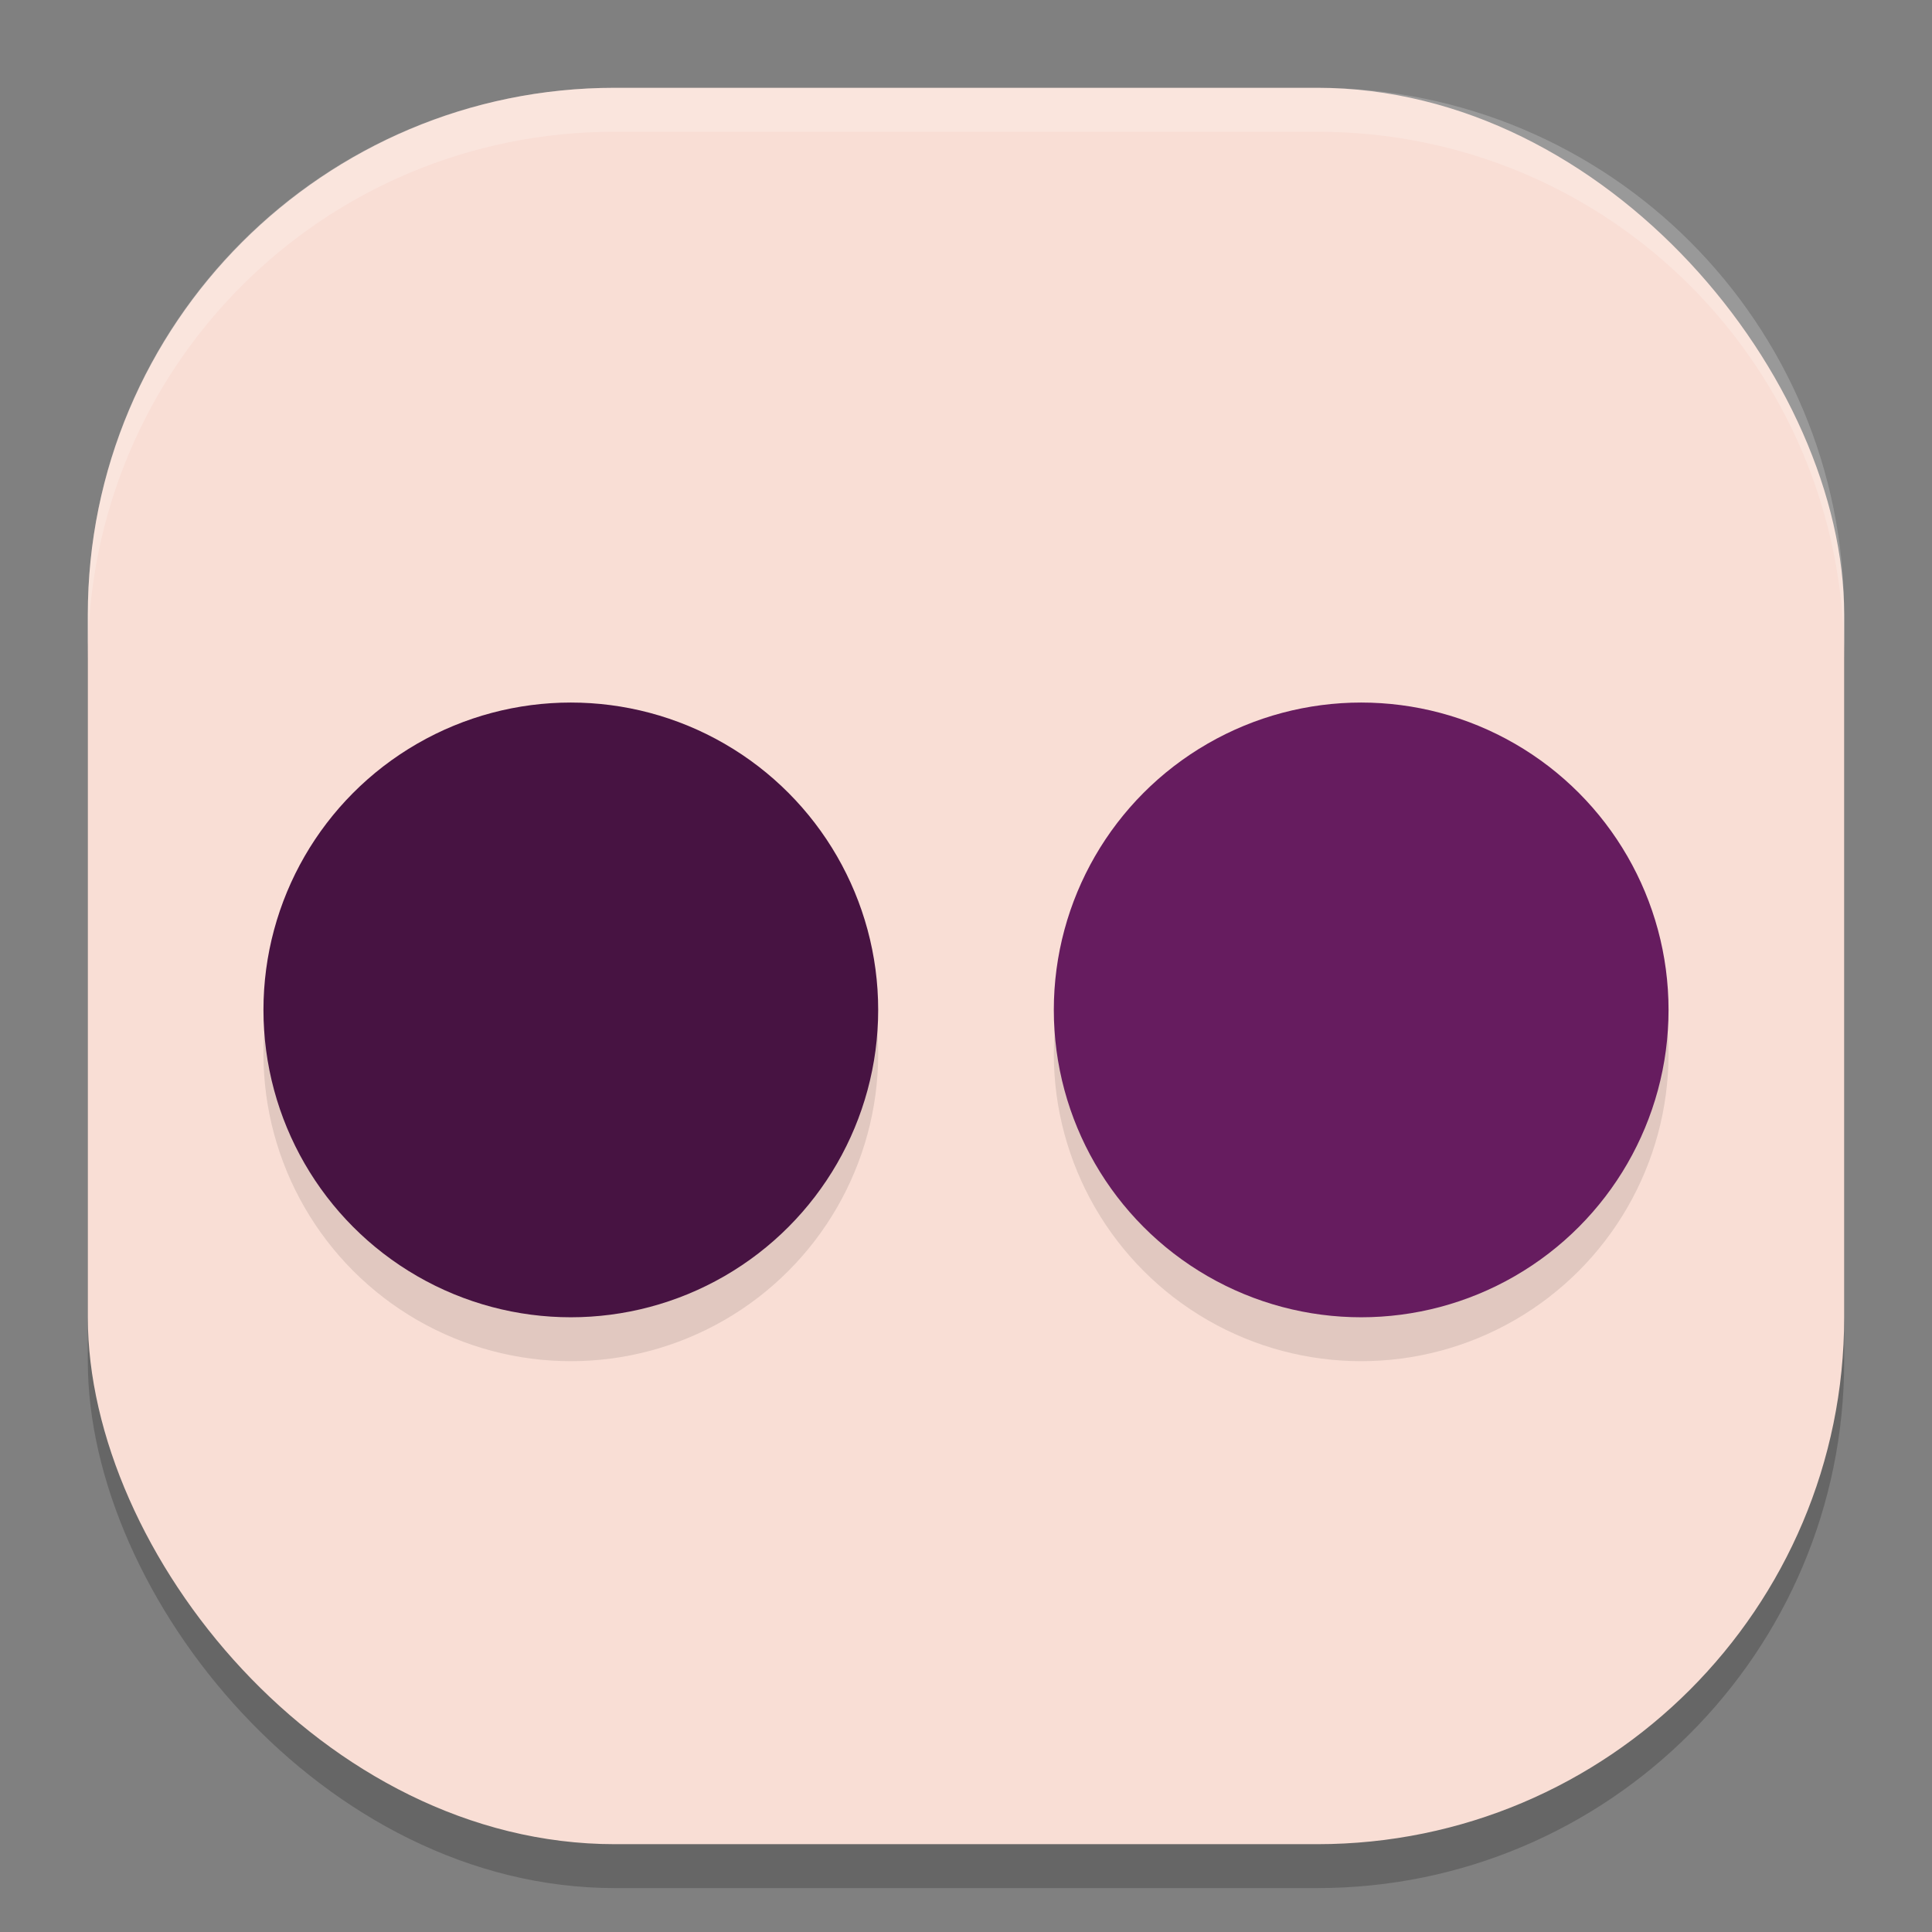 <svg xmlns="http://www.w3.org/2000/svg" width="22" height="22" version="1">
 <rect width="100%" height="100%" fill="#808080" stroke="none"/>
 <rect style="opacity:0.2" width="20" height="20" x="1" y="1.5" rx="6" ry="6"/>
 <rect style="fill:#f9ded5" width="20" height="20" x="1" y="1" rx="6" ry="6"/>
 <circle style="opacity:0.1" cx="15.5" cy="12" r="3.5"/>
 <circle style="fill:#661c5f" cx="15.5" cy="11.5" r="3.5"/>
 <circle style="opacity:0.1" cx="6.5" cy="12" r="3.5"/>
 <circle style="fill:#471342" cx="6.5" cy="11.5" r="3.5"/>
 <path style="opacity:0.2;fill:#ffffff" d="m 7,1 c -3.324,0 -6,2.676 -6,6 v 0.5 c 0,-3.324 2.676,-6 6,-6 h 8 c 3.324,0 6,2.676 6,6 v -0.5 c 0,-3.324 -2.676,-6 -6,-6 z"/>
</svg>
